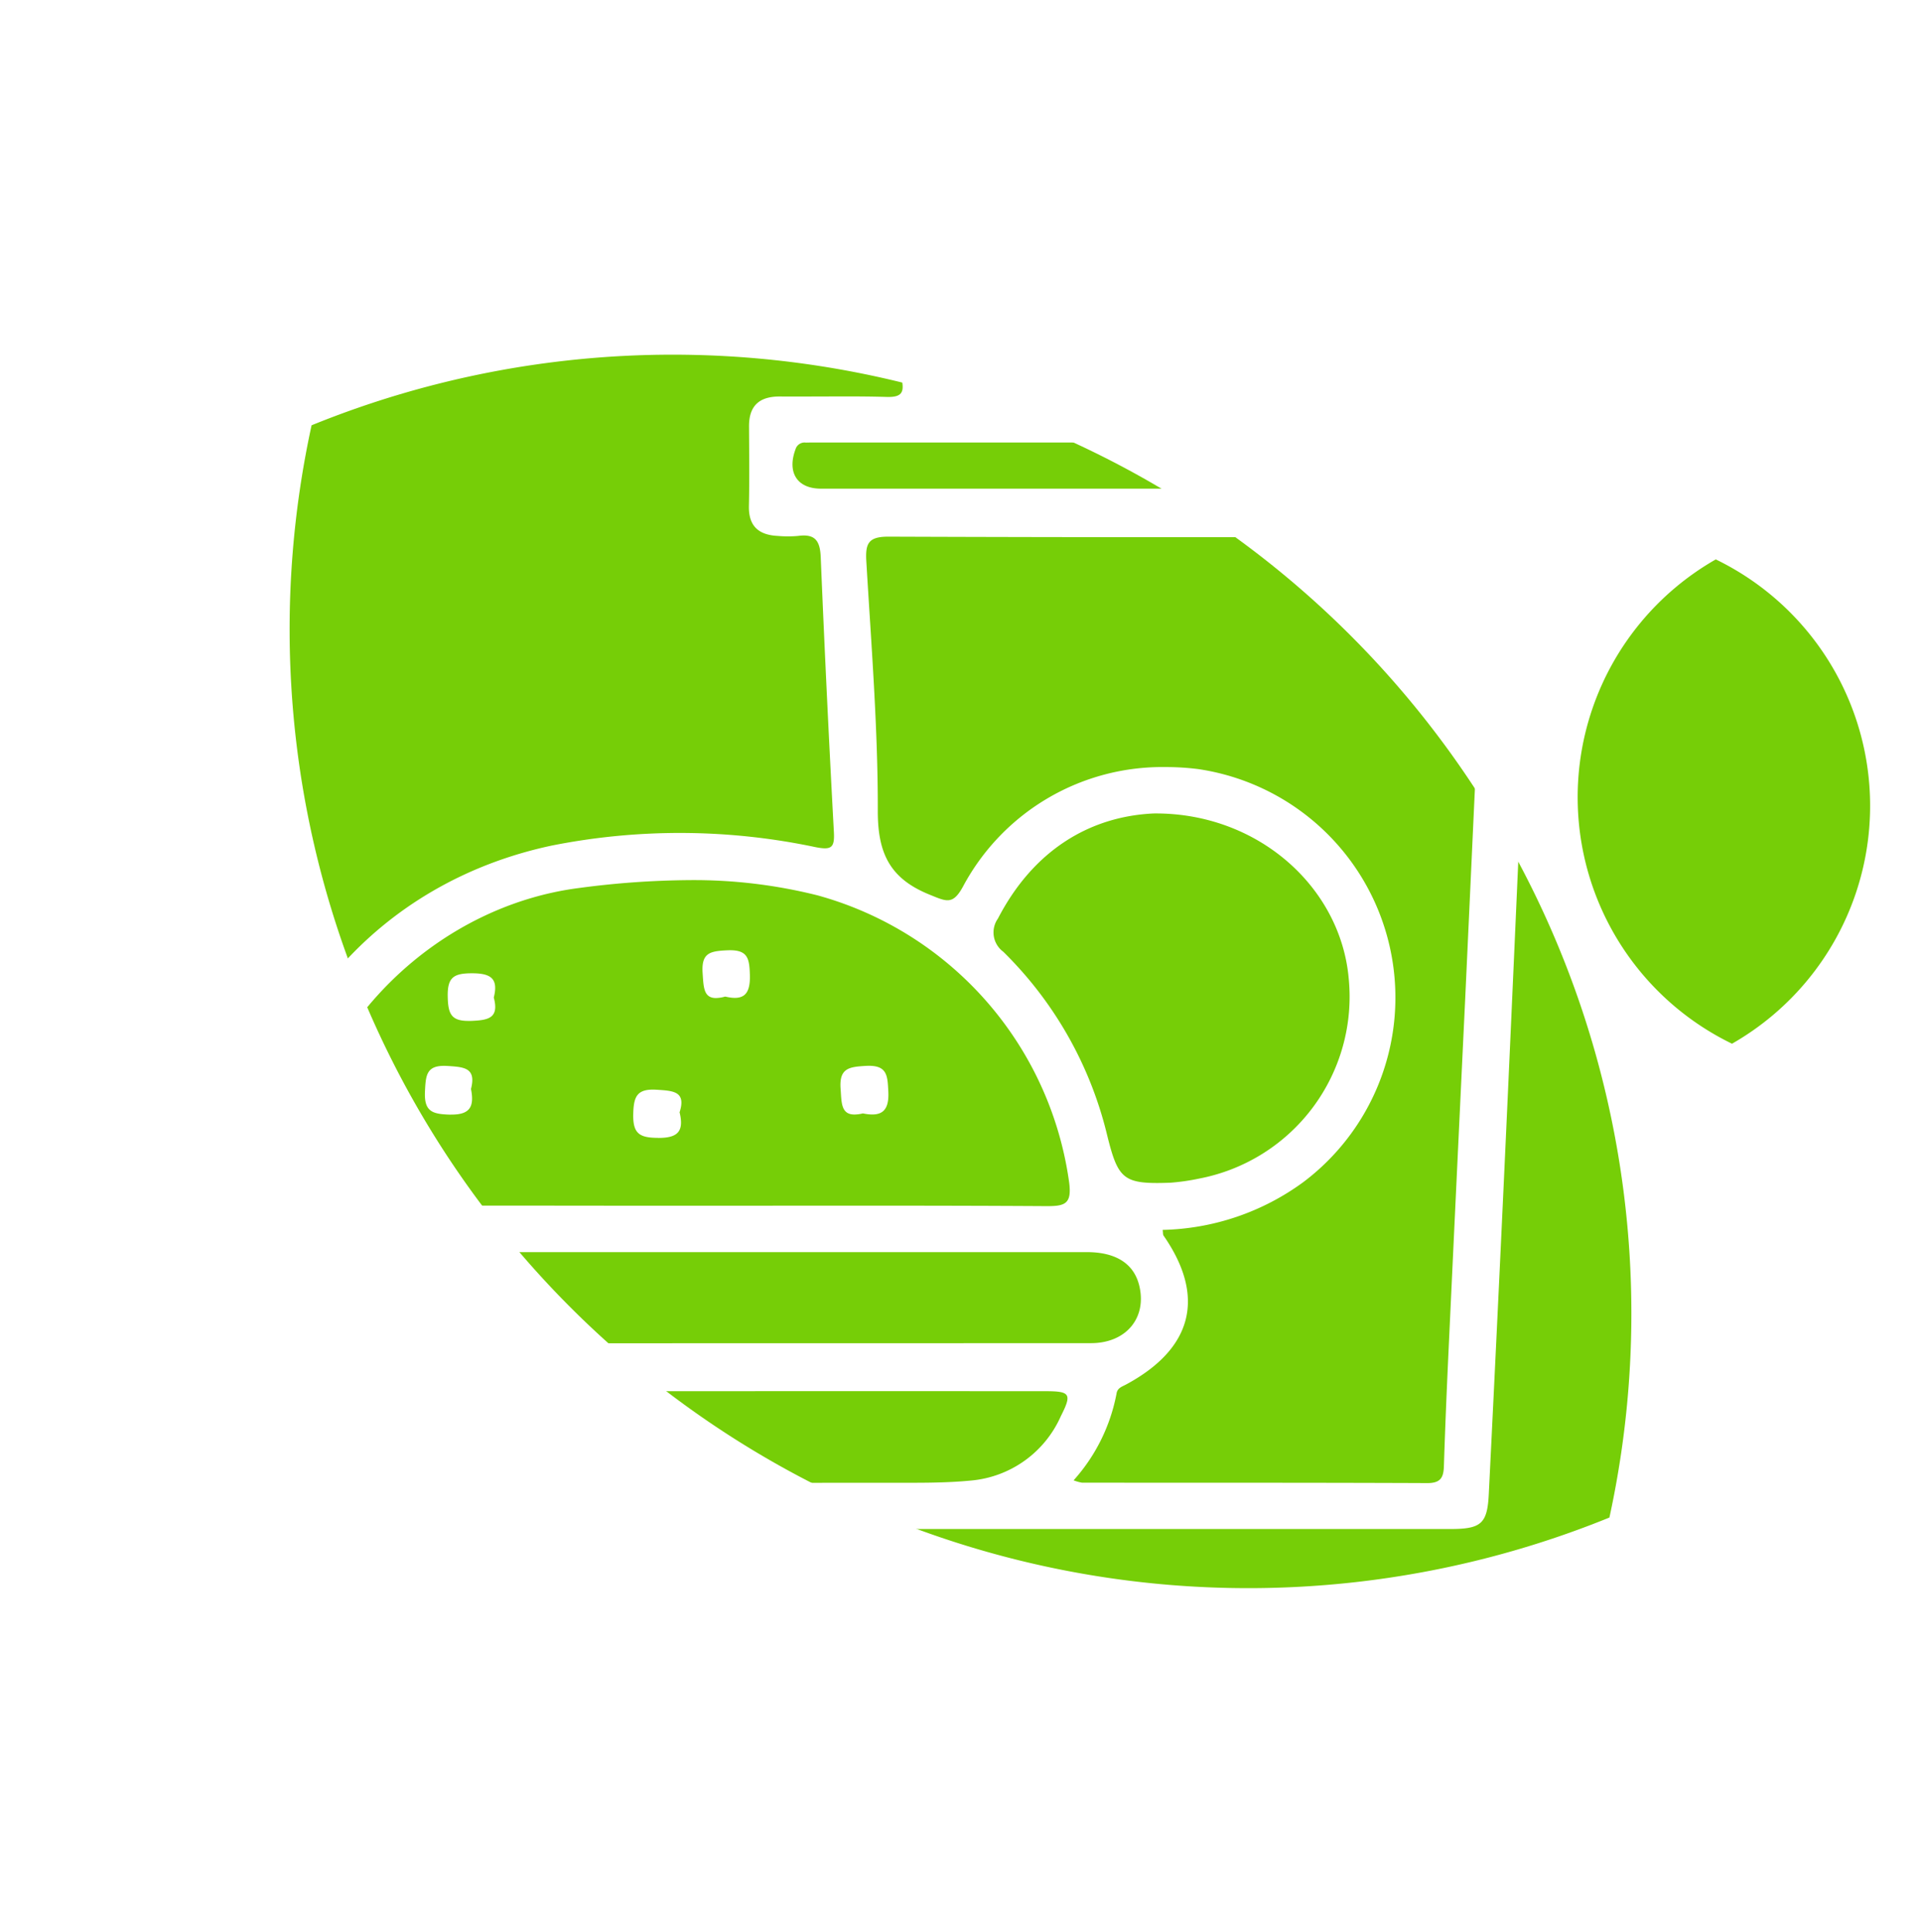 <svg xmlns="http://www.w3.org/2000/svg" xmlns:xlink="http://www.w3.org/1999/xlink" width="142.503" height="143.304" viewBox="0 0 142.503 143.304">
  <defs>
    <filter id="Union_5" x="7.767" y="0" width="114.5" height="118.402" filterUnits="userSpaceOnUse">
      <feOffset dy="5" input="SourceAlpha"/>
      <feGaussianBlur stdDeviation="1.5" result="blur"/>
      <feFlood flood-opacity="0.161"/>
      <feComposite operator="in" in2="blur"/>
      <feComposite in="SourceGraphic"/>
    </filter>
  </defs>
  <g id="Group_13606" data-name="Group 13606" transform="translate(-453.233 -1624.988)">
    <path id="Path_5378" data-name="Path 5378" d="M683.938,223.96a71.119,71.119,0,0,0-125.364,10.791A71.119,71.119,0,0,0,683.938,223.96" transform="translate(247.369 1095.567) rotate(45)" fill="#76ce07"/>
    <path id="Path_5379" data-name="Path 5379" d="M594.384,200.609a20.315,20.315,0,0,0-35.81,3.082,20.315,20.315,0,0,0,35.81-3.082" transform="translate(349.071 2249.551) rotate(-87)" fill="#76ce07"/>
    <g transform="matrix(1, 0, 0, 1, 453.23, 1624.99)" filter="url(#Union_5)">
      <path id="Union_5-2" data-name="Union 5" d="M14.972,119.894c-6.6,0-10.906-3.275-12.623-9.648a1.523,1.523,0,0,0-1.029-1.153,6.81,6.81,0,0,1-.006-12.675,1.39,1.39,0,0,0,.969-1.354c1.3-13,10.037-23.124,22.867-25.855a48.652,48.652,0,0,1,19.57.112c1.19.234,1.436.053,1.372-1.123q-.552-10.182-.975-20.369c-.049-1.24-.422-1.758-1.675-1.591a8.441,8.441,0,0,1-1.516,0c-1.4-.067-2.171-.715-2.137-2.219.043-1.966.018-3.933.008-5.9-.007-1.554.782-2.233,2.3-2.221,1.012.008,2.024,0,3.036,0,1.63-.008,3.259-.016,4.887.032,1.148.032,1.31-.369,1.089-1.374-1.414-6.4-2.791-12.812-4.178-19.221-.059-.274-.091-.554-.151-.828-.265-1.2-.01-2.227,1.319-2.467,1.24-.225,1.805.641,2.044,1.748Q51.522,20.2,52.9,26.607c.584,2.74,1.21,5.474,1.7,8.23.228,1.272,1.067,1.063,1.885,1.063q20.146,0,40.292,0c.842,0,1.686.006,2.528,0a1.934,1.934,0,0,1,2.175,2.187c.015,1.911-.035,3.822.018,5.731.045,1.627-.708,2.461-2.3,2.4-1.074-.04-1.31.433-1.351,1.392Q97,67.57,96.094,87.521q-.679,14.9-1.421,29.8c-.108,2.183-.573,2.576-2.825,2.577q-19.472,0-38.944,0l-23.707,0Q22.085,119.9,14.972,119.894Zm58.153-56.36a17.131,17.131,0,0,1,7.806,30.623,18.331,18.331,0,0,1-10.449,3.555c.031.216.012.346.066.425,3.141,4.523,2.171,8.377-2.785,11.045-.289.156-.634.249-.7.652a13.331,13.331,0,0,1-3.188,6.454,3.273,3.273,0,0,0,.622.175c8.543.007,17.086-.006,25.629.03,1.032,0,1.2-.473,1.221-1.327.094-2.976.223-5.952.362-8.927q.6-12.8,1.211-25.591c.509-10.888.991-21.778,1.541-32.665.067-1.333-.3-1.688-1.64-1.684q-21.33.073-42.66-.006c-1.5-.006-1.742.487-1.663,1.825.364,6.169.864,12.344.851,18.516-.006,3.151.9,5.02,3.833,6.209,1.278.518,1.745.8,2.521-.659a16.754,16.754,0,0,1,15.025-8.8A18.928,18.928,0,0,1,73.125,63.534ZM7.517,109.672c-1.914,0-2,.106-1.157,1.811,1.73,3.494,4.655,4.994,8.468,4.992q7.875,0,15.752,0,10.656,0,21.312-.006c1.458,0,2.923-.024,4.372-.165a8.067,8.067,0,0,0,6.661-4.77c.846-1.665.7-1.858-1.159-1.858q-13.562-.007-27.124,0H7.517ZM3.548,99.382a3.334,3.334,0,0,0-3.074,2.861,3.455,3.455,0,0,0,1.906,3.607,4.954,4.954,0,0,0,2.313.27q14.908.014,29.815,0,15.328,0,30.657-.007c2.614,0,4.157-1.885,3.581-4.263-.392-1.626-1.726-2.489-3.885-2.489q-29.31,0-58.619,0c-.532,0-1.065-.016-1.6-.016C4.279,99.349,3.913,99.356,3.548,99.382ZM27.165,72.356C17,73.665,7.541,82.019,5.732,94.2c-.178,1.2.027,1.77,1.506,1.758,9.1-.075,18.2-.037,27.3-.037s18.2-.027,27.3.029c1.412.008,1.925-.157,1.7-1.806A25.742,25.742,0,0,0,44.884,72.9a37.643,37.643,0,0,0-9.5-1.131A64.457,64.457,0,0,0,27.165,72.356ZM69.82,66.824c-4.774.219-8.942,2.749-11.558,7.795a1.779,1.779,0,0,0,.394,2.461,28.394,28.394,0,0,1,7.7,13.579c.826,3.343,1.206,3.678,4.683,3.555a15.923,15.923,0,0,0,2.16-.31A13.738,13.738,0,0,0,84.281,79.046c-.609-6.731-6.674-12.222-14.316-12.223ZM98.006,42.308a1.973,1.973,0,0,0-1.773-3H45.027c-.337,0-.674,0-1.011.008a.7.7,0,0,0-.766.483c-.648,1.728.114,2.934,1.88,2.934q12.717,0,25.433,0V42.7q13.053,0,26.107-.005C97.144,42.7,97.7,42.92,98.006,42.308ZM33.031,90.886c-1.34-.009-1.853-.3-1.823-1.746.027-1.318.266-1.918,1.738-1.823,1.226.079,2.2.112,1.7,1.673.353,1.45-.172,1.9-1.566,1.9ZM17.59,89.163c-1.3-.04-1.906-.237-1.832-1.724.06-1.219.1-1.984,1.669-1.885,1.238.078,2.151.132,1.744,1.706.245,1.244-.022,1.9-1.429,1.9Zm29-1.915c-.116-1.545.64-1.627,1.88-1.7,1.595-.087,1.6.718,1.66,1.916.076,1.516-.576,1.875-1.889,1.608a2.725,2.725,0,0,1-.616.083C46.606,89.159,46.665,88.242,46.59,87.248ZM17.446,80.407c-.03-1.442.454-1.724,1.794-1.728,1.406,0,1.978.386,1.623,1.8.408,1.531-.4,1.681-1.689,1.732q-.105,0-.2,0C17.693,82.213,17.472,81.667,17.446,80.407Zm18.909-1.732c-.105-1.52.547-1.637,1.817-1.7,1.522-.07,1.653.561,1.688,1.831.041,1.463-.472,1.92-1.831,1.6a2.664,2.664,0,0,1-.686.108C36.418,80.515,36.425,79.679,36.355,78.674Z" transform="translate(15.77 -11.49)" fill="#fff" stroke="rgba(0,0,0,0)" stroke-width="1"/>
    </g>
  </g>
</svg>
